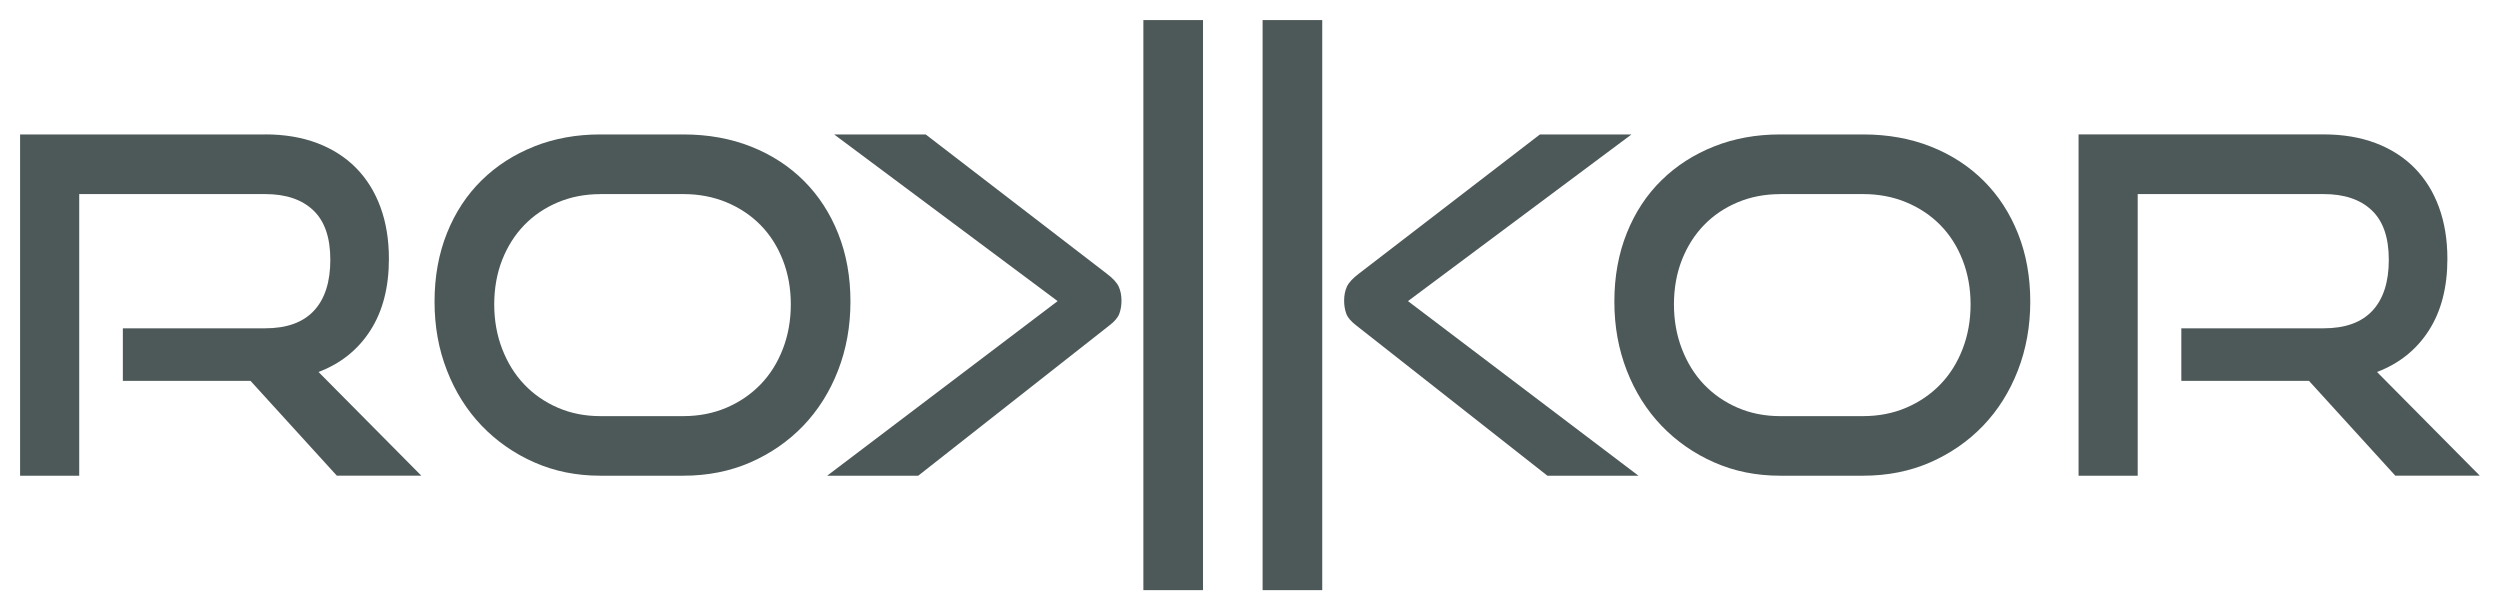 <?xml version="1.0" encoding="UTF-8"?>
<svg id="Layer_1" xmlns="http://www.w3.org/2000/svg" version="1.1" viewBox="0 0 498 121.55">
  <!-- Generator: Adobe Illustrator 29.4.0, SVG Export Plug-In . SVG Version: 2.1.0 Build 152)  -->
  <defs>
    <style>
      .st0 {
        fill: #4d5958;
        fill-rule: evenodd;
      }
    </style>
  </defs>
  <path class="st0" d="M52.81,26.78H4v67.98h11.78v-56.1h37.03c4.11,0,7.31,1.07,9.58,3.22,2.28,2.15,3.41,5.44,3.41,9.87s-1.09,7.81-3.27,10.15c-2.18,2.34-5.42,3.5-9.73,3.5h-28.33v10.47h25.43l17.2,18.89h16.83l-20.48-20.66c4.43-1.68,7.87-4.44,10.33-8.28,2.46-3.83,3.69-8.59,3.69-14.26,0-3.8-.56-7.23-1.68-10.29-1.12-3.05-2.74-5.66-4.86-7.81-2.12-2.15-4.71-3.8-7.76-4.96-3.05-1.15-6.51-1.73-10.38-1.73Z"/>
  <path class="st0" d="M106.43,29.17c-4.02,1.59-7.51,3.83-10.47,6.73-2.96,2.9-5.27,6.4-6.92,10.52-1.65,4.12-2.48,8.67-2.48,13.65s.82,9.51,2.48,13.75c1.65,4.24,3.96,7.9,6.92,10.99,2.96,3.08,6.45,5.52,10.47,7.29,4.02,1.78,8.4,2.66,13.14,2.66h16.55c4.86,0,9.32-.89,13.37-2.66,4.05-1.78,7.56-4.21,10.52-7.29,2.96-3.09,5.27-6.75,6.92-10.99,1.65-4.24,2.48-8.82,2.48-13.75s-.81-9.43-2.43-13.51c-1.62-4.08-3.9-7.59-6.83-10.52-2.93-2.93-6.44-5.21-10.52-6.83-4.08-1.62-8.59-2.43-13.51-2.43h-16.55c-4.74,0-9.12.79-13.14,2.38ZM119.57,38.66h16.55c3.11,0,5.98.55,8.6,1.64,2.62,1.09,4.88,2.6,6.78,4.53,1.9,1.93,3.38,4.26,4.44,6.97,1.06,2.71,1.59,5.66,1.59,8.84s-.53,6.14-1.59,8.88c-1.06,2.74-2.54,5.1-4.44,7.06-1.9,1.96-4.16,3.51-6.78,4.63-2.62,1.12-5.49,1.68-8.6,1.68h-16.55c-3.05,0-5.87-.56-8.46-1.68-2.58-1.12-4.81-2.66-6.68-4.63-1.87-1.96-3.33-4.32-4.39-7.06-1.06-2.74-1.59-5.7-1.59-8.88s.53-6.2,1.59-8.88c1.06-2.68,2.52-4.99,4.39-6.92,1.87-1.93,4.1-3.44,6.68-4.53,2.59-1.09,5.41-1.64,8.46-1.64Z"/>
  <path class="st0" d="M341.45,29.17c-4.02,1.59-7.51,3.83-10.47,6.73-2.96,2.9-5.27,6.4-6.92,10.52-1.65,4.12-2.48,8.67-2.48,13.65s.83,9.51,2.48,13.75c1.65,4.24,3.96,7.9,6.92,10.99,2.96,3.08,6.45,5.52,10.47,7.29,4.02,1.78,8.4,2.66,13.14,2.66h16.55c4.86,0,9.32-.89,13.37-2.66,4.05-1.78,7.56-4.21,10.52-7.29,2.96-3.09,5.27-6.75,6.92-10.99,1.65-4.24,2.48-8.82,2.48-13.75s-.81-9.43-2.43-13.51c-1.62-4.08-3.89-7.59-6.83-10.52-2.93-2.93-6.44-5.21-10.52-6.83-4.08-1.62-8.59-2.43-13.51-2.43h-16.55c-4.74,0-9.11.79-13.13,2.38h0ZM354.58,38.66h16.55c3.12,0,5.98.55,8.6,1.64,2.62,1.09,4.88,2.6,6.78,4.53,1.9,1.93,3.38,4.26,4.44,6.97,1.06,2.71,1.59,5.66,1.59,8.84s-.53,6.14-1.59,8.88c-1.06,2.74-2.54,5.1-4.44,7.06-1.9,1.96-4.16,3.51-6.78,4.63-2.62,1.12-5.49,1.68-8.6,1.68h-16.55c-3.05,0-5.87-.56-8.46-1.68-2.58-1.12-4.81-2.66-6.69-4.63-1.87-1.96-3.33-4.32-4.39-7.06-1.06-2.74-1.59-5.7-1.59-8.88s.53-6.2,1.59-8.88c1.06-2.68,2.52-4.99,4.39-6.92,1.87-1.93,4.1-3.44,6.69-4.53,2.59-1.09,5.41-1.64,8.46-1.64Z"/>
  <path class="st0" d="M414.05,26.78v67.98h11.78v-56.1h37.03c4.12,0,7.31,1.07,9.58,3.22,2.28,2.15,3.41,5.44,3.41,9.87s-1.09,7.81-3.27,10.15c-2.18,2.34-5.42,3.5-9.73,3.5h-28.33v10.47h25.43l17.2,18.89h16.83l-20.48-20.66c4.43-1.68,7.87-4.44,10.33-8.28,2.46-3.83,3.69-8.59,3.69-14.26,0-3.8-.56-7.23-1.68-10.29-1.12-3.05-2.74-5.66-4.86-7.81-2.12-2.15-4.71-3.8-7.76-4.96-3.06-1.15-6.51-1.73-10.38-1.73h-48.81Z"/>
  <path class="st0" d="M184.41,26.79l36,27.68c1.25.93,2.06,1.81,2.43,2.61.37.81.56,1.75.56,2.81,0,.93-.14,1.79-.42,2.57-.28.78-.95,1.58-2.01,2.38l-38.06,29.92h-18.14l45.91-34.78-44.51-33.19h18.23ZM251.51,113.92v3.63h11.88V4h-11.88v109.92ZM227.76,113.92v3.63h11.88V4h-11.88v109.92ZM306.74,26.79l-36,27.68c-1.24.93-2.06,1.81-2.43,2.61-.37.81-.56,1.75-.56,2.81,0,.93.14,1.79.42,2.57.28.78.95,1.58,2.01,2.38l38.06,29.92h18.14l-45.91-34.78,44.51-33.19h-18.23Z"/>
</svg>